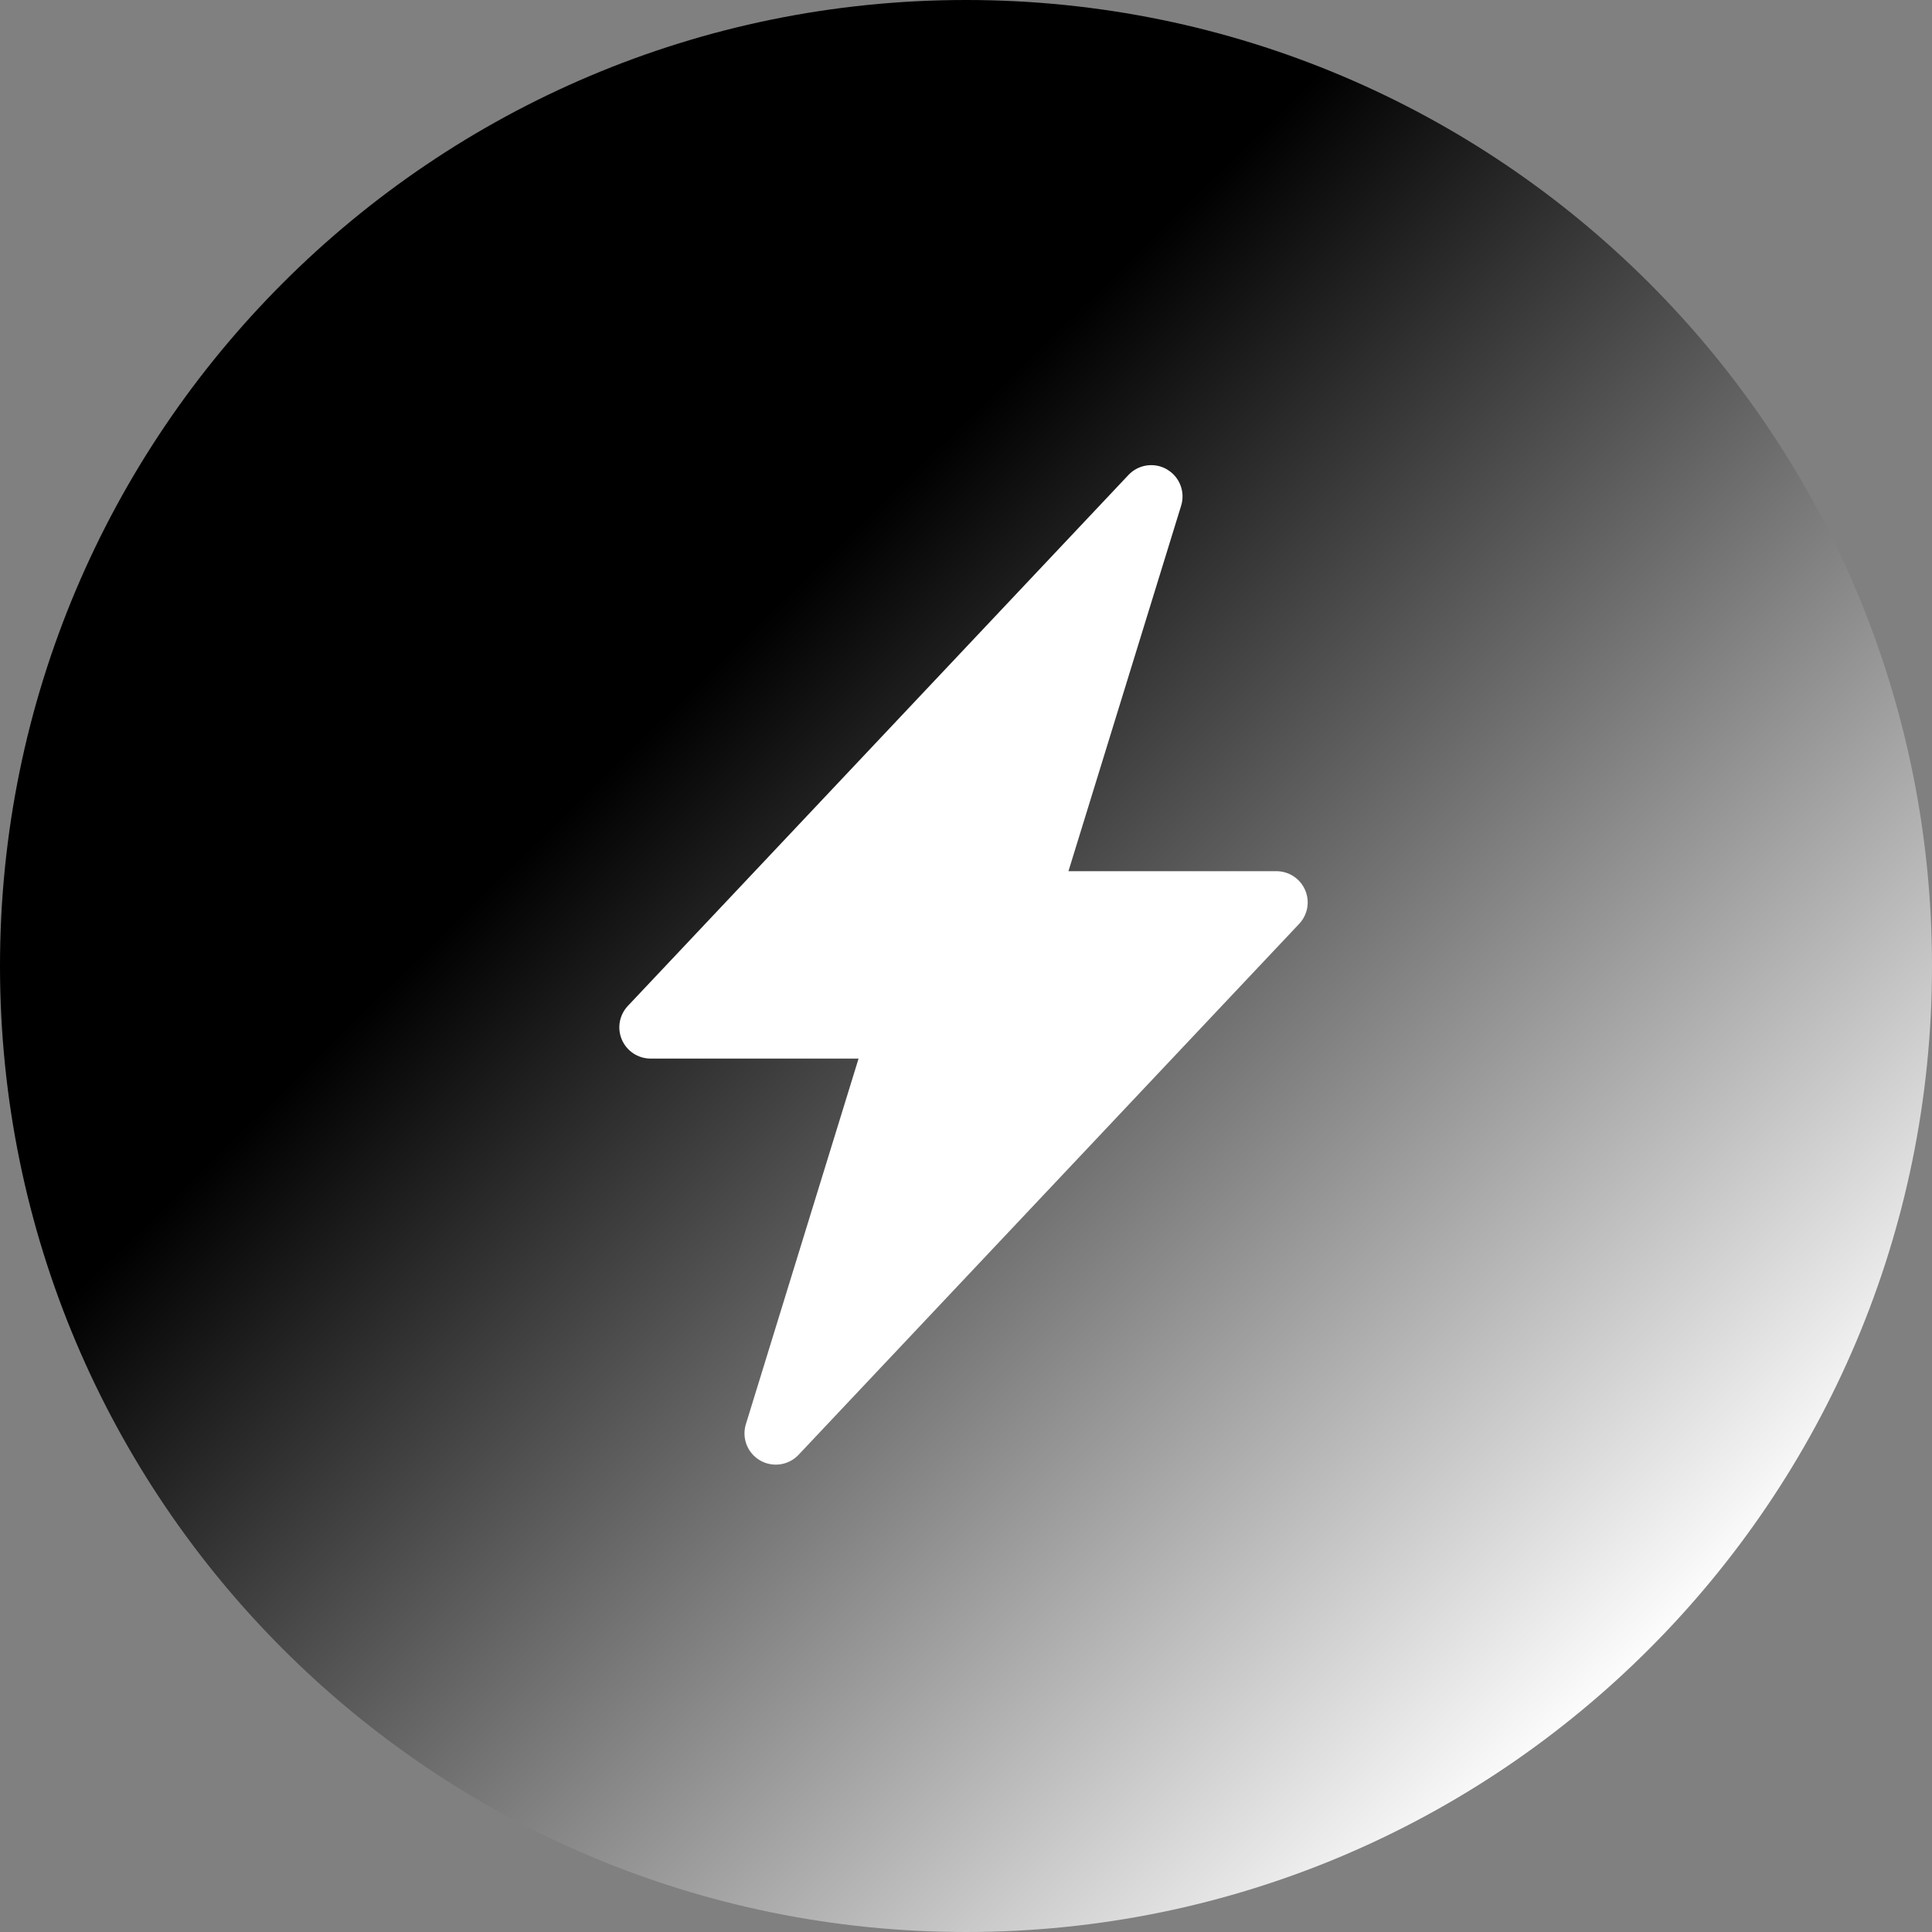<svg width="500" height="500" viewBox="0 0 500 500" fill="none" xmlns="http://www.w3.org/2000/svg">
<rect x="0" y="0" width="500" height="500" fill="#808080" stroke="none"/>
<g clip-path="url(#clip0_2152_581)">
<path d="M250 500C388.071 500 500 388.071 500 250C500 111.929 388.071 0 250 0C111.929 0 0 111.929 0 250C0 388.071 111.929 500 250 500Z" fill="url(#paint0_linear_2152_581)"/>
<path d="M302.004 121.483C303.589 122.4 304.816 123.827 305.483 125.53C306.151 127.233 306.22 129.112 305.68 130.859L276.514 225.463H330.328C331.91 225.462 333.457 225.924 334.779 226.791C336.1 227.658 337.139 228.892 337.766 230.341C338.393 231.791 338.581 233.392 338.306 234.946C338.032 236.501 337.308 237.942 336.223 239.09L206.666 376.501C205.413 377.832 203.745 378.699 201.934 378.962C200.123 379.225 198.276 378.868 196.695 377.95C195.113 377.031 193.89 375.605 193.225 373.903C192.559 372.201 192.491 370.325 193.031 368.58L222.197 273.96H168.382C166.801 273.961 165.254 273.499 163.932 272.632C162.611 271.765 161.572 270.531 160.945 269.082C160.318 267.632 160.13 266.031 160.404 264.477C160.678 262.922 161.403 261.481 162.487 260.332L292.044 122.922C293.296 121.593 294.962 120.726 296.77 120.462C298.578 120.198 300.423 120.552 302.004 121.467V121.483Z" fill="white"/>
</g>
<defs>
<linearGradient id="paint0_linear_2152_581" x1="79" y1="63" x2="434" y2="425" gradientUnits="userSpaceOnUse">
<stop offset="0.3"/>
<stop offset="1" stop-color="white"/>
</linearGradient>
<clipPath id="clip0_2152_581">
<rect width="500" height="500" fill="white"/>
</clipPath>
</defs>
</svg>
